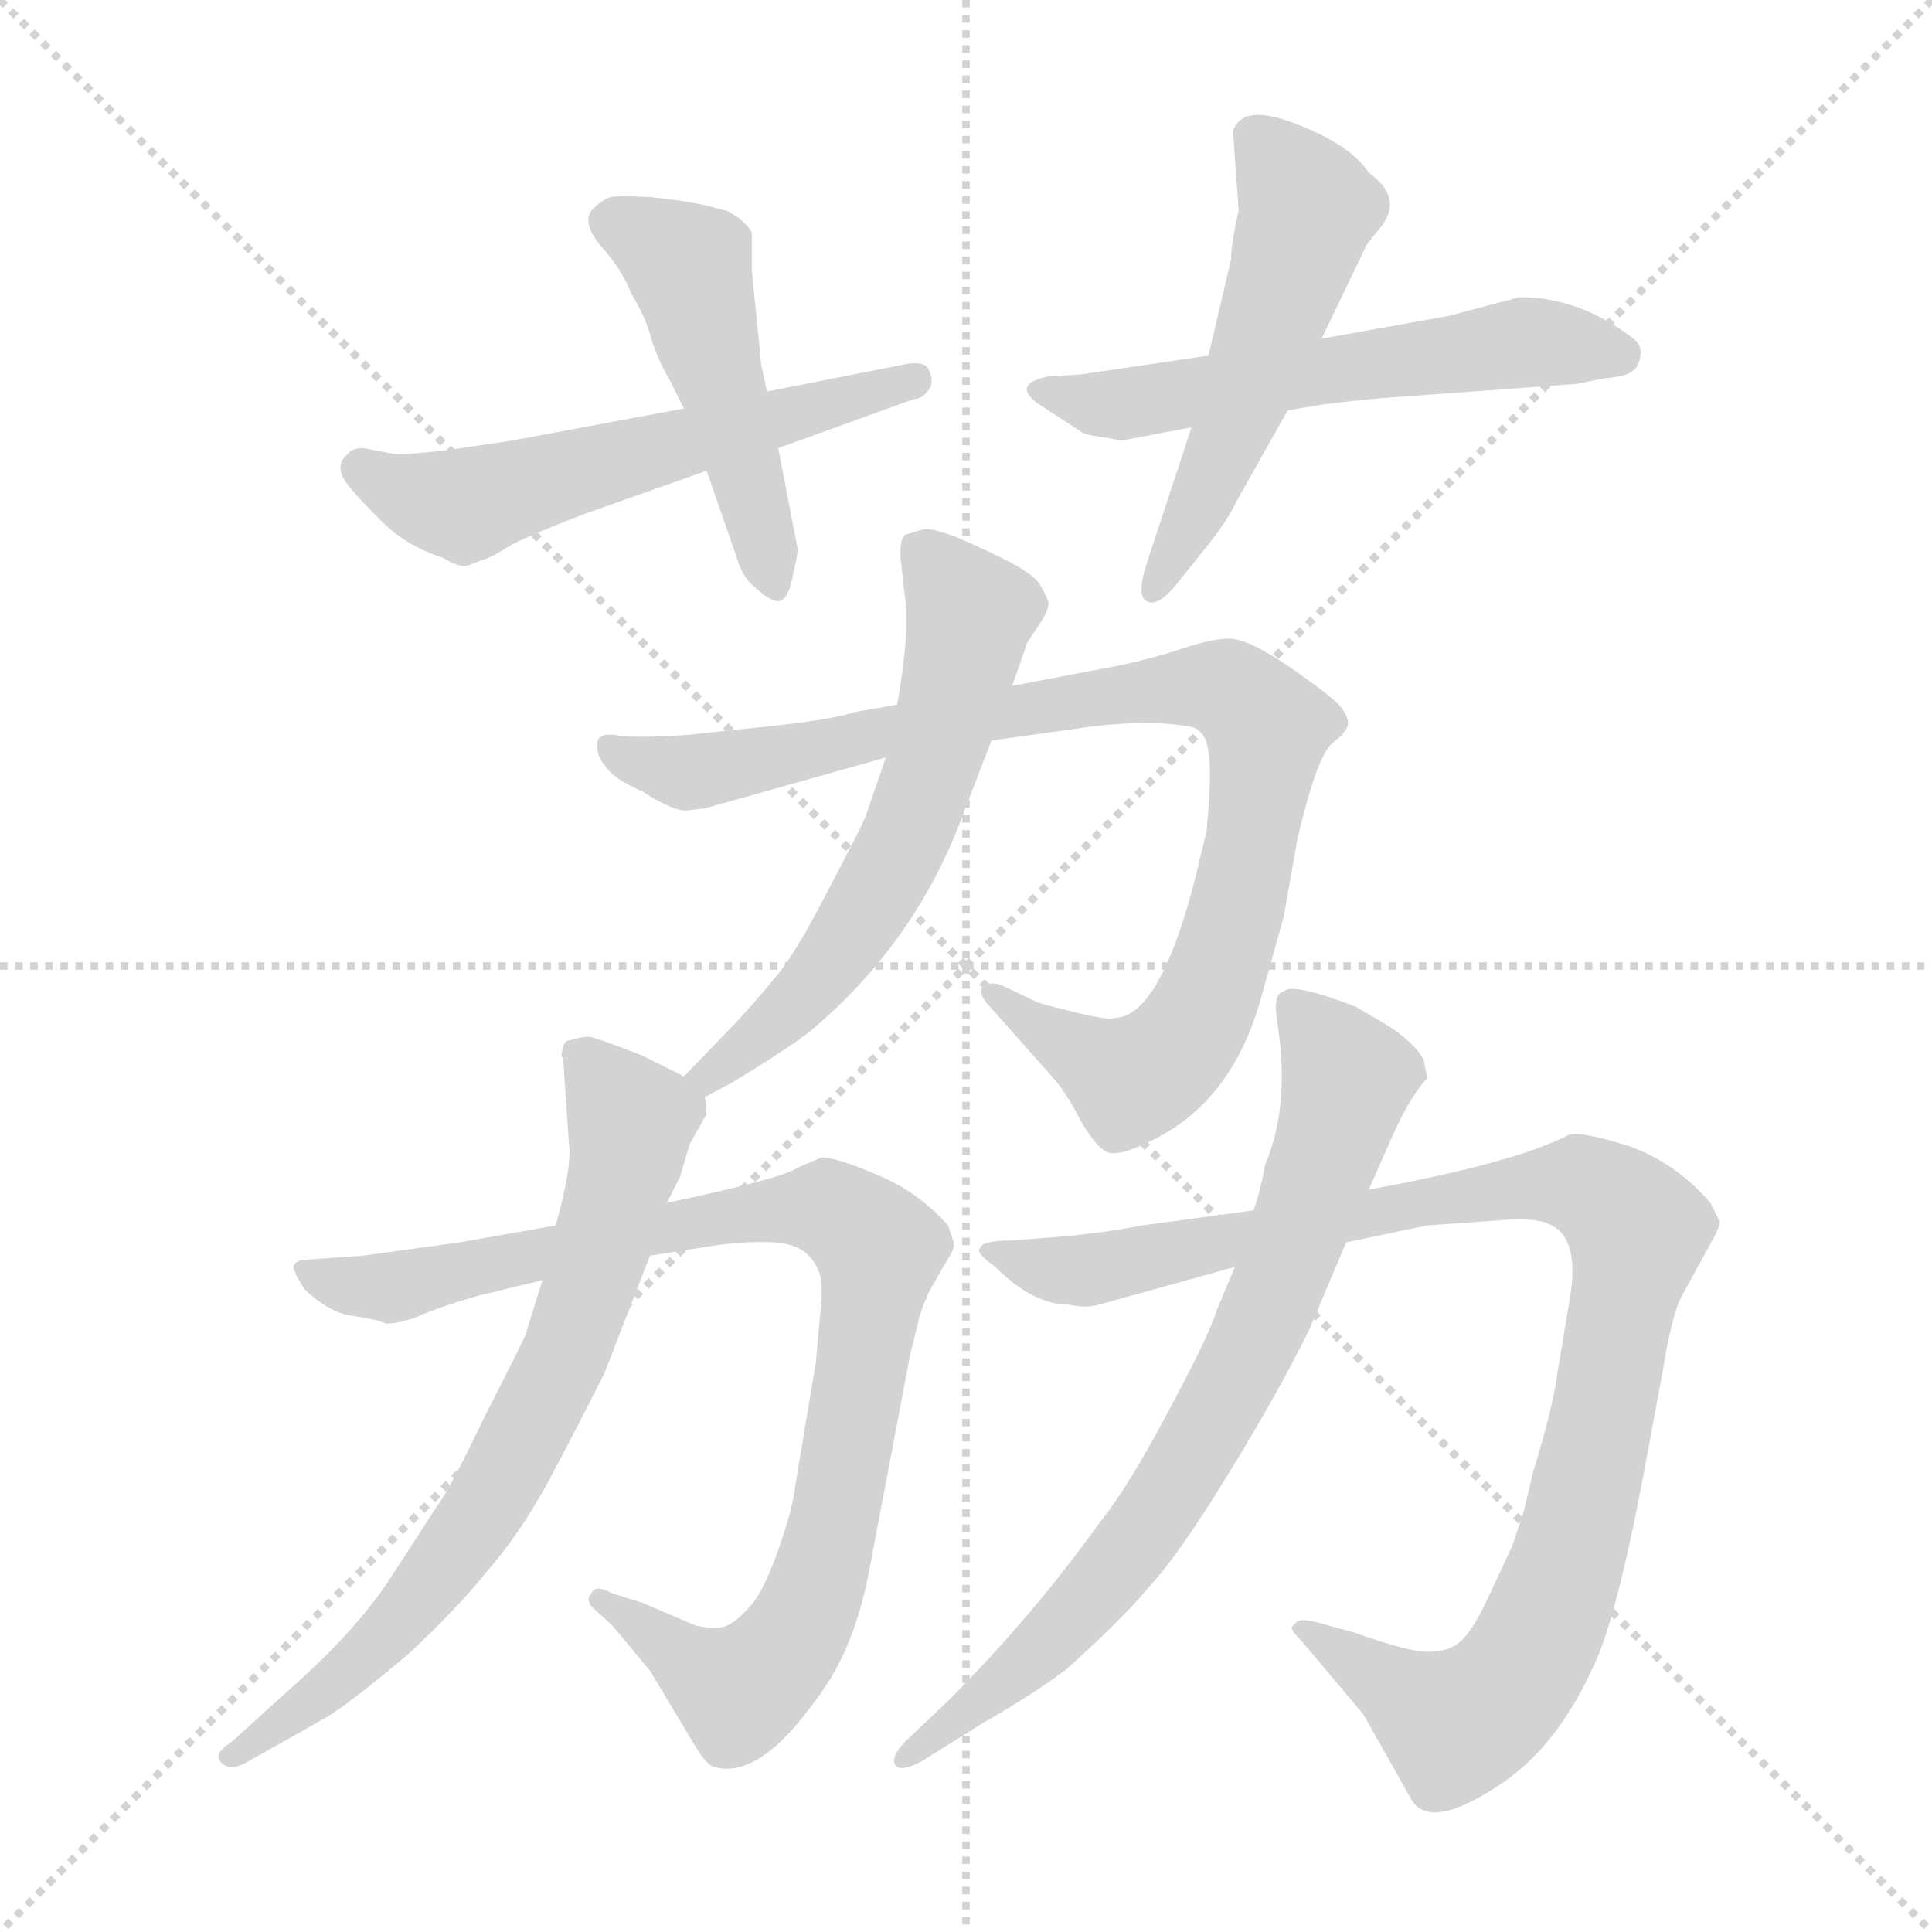 <svg version="1.1" viewBox="0 0 1024 1024" xmlns="http://www.w3.org/2000/svg">
  <g stroke="lightgray" stroke-dasharray="1,1" stroke-width="1" transform="scale(4, 4)">
    <line x1="0" y1="0" x2="256" y2="256"></line>
    <line x1="256" y1="0" x2="0" y2="256"></line>
    <line x1="128" y1="0" x2="128" y2="256"></line>
    <line x1="0" y1="128" x2="256" y2="128"></line>
  </g>
<g transform="scale(1, -1) translate(0, -860)">
   <style type="text/css">
    @keyframes keyframes0 {
      from {
       stroke: blue;
       stroke-dashoffset: 560;
       stroke-width: 128;
       }
       65% {
       animation-timing-function: step-end;
       stroke: blue;
       stroke-dashoffset: 0;
       stroke-width: 128;
       }
       to {
       stroke: black;
       stroke-width: 1024;
       }
       }
       #make-me-a-hanzi-animation-0 {
         animation: keyframes0 0.706s both;
         animation-delay: 0s;
         animation-timing-function: linear;
       }
    @keyframes keyframes1 {
      from {
       stroke: blue;
       stroke-dashoffset: 477;
       stroke-width: 128;
       }
       61% {
       animation-timing-function: step-end;
       stroke: blue;
       stroke-dashoffset: 0;
       stroke-width: 128;
       }
       to {
       stroke: black;
       stroke-width: 1024;
       }
       }
       #make-me-a-hanzi-animation-1 {
         animation: keyframes1 0.638s both;
         animation-delay: 0.706s;
         animation-timing-function: linear;
       }
    @keyframes keyframes2 {
      from {
       stroke: blue;
       stroke-dashoffset: 557;
       stroke-width: 128;
       }
       64% {
       animation-timing-function: step-end;
       stroke: blue;
       stroke-dashoffset: 0;
       stroke-width: 128;
       }
       to {
       stroke: black;
       stroke-width: 1024;
       }
       }
       #make-me-a-hanzi-animation-2 {
         animation: keyframes2 0.703s both;
         animation-delay: 1.344s;
         animation-timing-function: linear;
       }
    @keyframes keyframes3 {
      from {
       stroke: blue;
       stroke-dashoffset: 521;
       stroke-width: 128;
       }
       63% {
       animation-timing-function: step-end;
       stroke: blue;
       stroke-dashoffset: 0;
       stroke-width: 128;
       }
       to {
       stroke: black;
       stroke-width: 1024;
       }
       }
       #make-me-a-hanzi-animation-3 {
         animation: keyframes3 0.674s both;
         animation-delay: 2.047s;
         animation-timing-function: linear;
       }
    @keyframes keyframes4 {
      from {
       stroke: blue;
       stroke-dashoffset: 910;
       stroke-width: 128;
       }
       75% {
       animation-timing-function: step-end;
       stroke: blue;
       stroke-dashoffset: 0;
       stroke-width: 128;
       }
       to {
       stroke: black;
       stroke-width: 1024;
       }
       }
       #make-me-a-hanzi-animation-4 {
         animation: keyframes4 0.991s both;
         animation-delay: 2.721s;
         animation-timing-function: linear;
       }
    @keyframes keyframes5 {
      from {
       stroke: blue;
       stroke-dashoffset: 592;
       stroke-width: 128;
       }
       66% {
       animation-timing-function: step-end;
       stroke: blue;
       stroke-dashoffset: 0;
       stroke-width: 128;
       }
       to {
       stroke: black;
       stroke-width: 1024;
       }
       }
       #make-me-a-hanzi-animation-5 {
         animation: keyframes5 0.732s both;
         animation-delay: 3.712s;
         animation-timing-function: linear;
       }
    @keyframes keyframes6 {
      from {
       stroke: blue;
       stroke-dashoffset: 914;
       stroke-width: 128;
       }
       75% {
       animation-timing-function: step-end;
       stroke: blue;
       stroke-dashoffset: 0;
       stroke-width: 128;
       }
       to {
       stroke: black;
       stroke-width: 1024;
       }
       }
       #make-me-a-hanzi-animation-6 {
         animation: keyframes6 0.994s both;
         animation-delay: 4.444s;
         animation-timing-function: linear;
       }
    @keyframes keyframes7 {
      from {
       stroke: blue;
       stroke-dashoffset: 713;
       stroke-width: 128;
       }
       70% {
       animation-timing-function: step-end;
       stroke: blue;
       stroke-dashoffset: 0;
       stroke-width: 128;
       }
       to {
       stroke: black;
       stroke-width: 1024;
       }
       }
       #make-me-a-hanzi-animation-7 {
         animation: keyframes7 0.83s both;
         animation-delay: 5.437s;
         animation-timing-function: linear;
       }
    @keyframes keyframes8 {
      from {
       stroke: blue;
       stroke-dashoffset: 994;
       stroke-width: 128;
       }
       76% {
       animation-timing-function: step-end;
       stroke: blue;
       stroke-dashoffset: 0;
       stroke-width: 128;
       }
       to {
       stroke: black;
       stroke-width: 1024;
       }
       }
       #make-me-a-hanzi-animation-8 {
         animation: keyframes8 1.059s both;
         animation-delay: 6.268s;
         animation-timing-function: linear;
       }
    @keyframes keyframes9 {
      from {
       stroke: blue;
       stroke-dashoffset: 742;
       stroke-width: 128;
       }
       71% {
       animation-timing-function: step-end;
       stroke: blue;
       stroke-dashoffset: 0;
       stroke-width: 128;
       }
       to {
       stroke: black;
       stroke-width: 1024;
       }
       }
       #make-me-a-hanzi-animation-9 {
         animation: keyframes9 0.854s both;
         animation-delay: 7.326s;
         animation-timing-function: linear;
       }
</style>
<path d="M 362.5 643.5 L 271.5 626.5 L 237.5 621.5 Q 212.5 618.5 208.5 619.5 L 192.5 622.5 Q 186.5 622.5 184.5 619.5 Q 175.5 612.5 186.5 600.5 Q 189.5 596.5 202.5 583.5 Q 215.5 570.5 234.5 564.5 Q 244.5 558.5 248.5 560.5 L 256.5 563.5 Q 260.5 564.5 271.5 571.5 Q 283.5 577.5 309.5 587.5 L 374.5 610.5 L 412.5 622.5 L 484.5 648.5 Q 488.5 648.5 491.5 652.5 Q 495.5 656.5 492.5 663.5 Q 490.5 669.5 477.5 666.5 L 406.5 652.5 L 362.5 643.5 Z" fill="lightgray"></path> 
<path d="M 354.5 659.5 L 362.5 643.5 L 374.5 610.5 L 390.5 564.5 Q 393.5 553.5 401.5 547.5 Q 409.5 540.5 413.5 541.5 Q 418.5 543.5 420.5 556.5 Q 423.5 568.5 422.5 570.5 L 412.5 622.5 L 406.5 652.5 L 403.5 666.5 L 398.5 716.5 L 398.5 736.5 Q 397.5 739.5 391.5 744.5 Q 385.5 748.5 384.5 748.5 L 372.5 751.5 Q 363.5 753.5 345.5 755.5 Q 327.5 756.5 323.5 755.5 Q 319.5 754.5 313.5 748.5 Q 308.5 741.5 318.5 729.5 Q 329.5 717.5 334.5 704.5 Q 342.5 691.5 345.5 679.5 Q 349.5 667.5 354.5 659.5 Z" fill="lightgray"></path> 
<path d="M 767.5 692.5 L 700.5 680.5 L 640.5 671.5 L 572.5 661.5 L 555.5 660.5 Q 536.5 656.5 549.5 646.5 L 572.5 631.5 Q 574.5 629.5 583.5 628.5 L 594.5 626.5 L 631.5 633.5 L 682.5 642.5 L 700.5 645.5 Q 723.5 648.5 739.5 649.5 L 835.5 656.5 L 850.5 659.5 Q 862.5 660.5 865.5 663.5 Q 868.5 665.5 869.5 671.5 Q 870.5 677.5 864.5 681.5 Q 836.5 702.5 805.5 702.5 L 767.5 692.5 Z" fill="lightgray"></path> 
<path d="M 700.5 680.5 L 724.5 730.5 L 732.5 740.5 Q 743.5 755.5 725.5 768.5 Q 715.5 783.5 686.5 794.5 Q 658.5 805.5 653.5 790.5 L 656.5 748.5 Q 652.5 730.5 652.5 722.5 L 640.5 671.5 L 631.5 633.5 L 607.5 560.5 Q 602.5 544.5 607.5 541.5 Q 613.5 537.5 624.5 551.5 L 636.5 566.5 Q 650.5 583.5 655.5 594.5 L 682.5 642.5 L 700.5 680.5 Z" fill="lightgray"></path> 
<path d="M 525.5 467.5 L 568.5 473.5 Q 607.5 479.5 632.5 474.5 Q 639.5 471.5 640.5 461.5 Q 642.5 451.5 639.5 419.5 L 633.5 394.5 Q 614.5 320.5 590.5 320.5 Q 586.5 318.5 550.5 328.5 L 531.5 337.5 Q 524.5 340.5 520.5 336.5 Q 518.5 332.5 525.5 325.5 L 557.5 289.5 Q 565.5 280.5 572.5 266.5 Q 580.5 252.5 586.5 249.5 Q 592.5 246.5 610.5 255.5 Q 653.5 276.5 668.5 331.5 L 680.5 374.5 L 687.5 414.5 Q 697.5 457.5 705.5 465.5 Q 714.5 472.5 714.5 476.5 Q 714.5 480.5 710.5 485.5 Q 706.5 490.5 683.5 506.5 Q 661.5 521.5 651.5 521.5 Q 642.5 521.5 627.5 516.5 Q 612.5 511.5 594.5 507.5 L 536.5 496.5 L 475.5 486.5 L 452.5 482.5 Q 441.5 478.5 402.5 474.5 L 364.5 470.5 Q 335.5 468.5 325.5 470.5 Q 316.5 471.5 316.5 465.5 Q 316.5 458.5 320.5 454.5 Q 324.5 447.5 340.5 440.5 Q 357.5 429.5 364.5 430.5 L 373.5 431.5 L 469.5 458.5 L 525.5 467.5 Z" fill="lightgray"></path> 
<path d="M 373.5 278.5 L 388.5 286.5 Q 416.5 303.5 429.5 313.5 Q 485.5 360.5 510.5 428.5 L 525.5 467.5 L 536.5 496.5 L 544.5 519.5 L 552.5 531.5 Q 556.5 538.5 555.5 541.5 Q 554.5 544.5 551.5 549.5 Q 549.5 554.5 534.5 562.5 Q 520.5 569.5 506.5 575.5 Q 492.5 580.5 489.5 579.5 L 479.5 576.5 Q 476.5 573.5 477.5 562.5 L 479.5 544.5 Q 482.5 525.5 475.5 486.5 L 469.5 458.5 L 458.5 426.5 Q 454.5 417.5 437.5 385.5 Q 420.5 352.5 410.5 341.5 Q 401.5 330.5 390.5 318.5 L 362.5 289.5 C 341.5 267.5 347.5 264.5 373.5 278.5 Z" fill="lightgray"></path> 
<path d="M 435.5 246.5 L 423.5 241.5 Q 415.5 235.5 353.5 222.5 L 294.5 210.5 L 243.5 201.5 L 192.5 194.5 L 164.5 192.5 Q 158.5 192.5 156.5 190.5 Q 154.5 188.5 156.5 185.5 Q 156.5 184.5 161.5 176.5 Q 175.5 163.5 187.5 162.5 Q 200.5 160.5 204.5 158.5 Q 213.5 158.5 224.5 163.5 Q 236.5 168.5 254.5 173.5 L 287.5 181.5 L 344.5 194.5 L 370.5 198.5 Q 392.5 202.5 410.5 201.5 Q 429.5 200.5 434.5 184.5 Q 436.5 180.5 434.5 161.5 L 432.5 138.5 L 421.5 72.5 Q 420.5 61.5 412.5 38.5 Q 404.5 15.5 396.5 7.5 Q 388.5 -1.5 382.5 -2.5 Q 377.5 -3.5 368.5 -1.5 L 340.5 10.5 L 324.5 15.5 Q 315.5 20.5 313.5 15.5 Q 310.5 12.5 313.5 8.5 L 324.5 -1.5 L 344.5 -25.5 L 368.5 -65.5 Q 374.5 -75.5 378.5 -76.5 Q 402.5 -83.5 433.5 -39.5 Q 452.5 -14.5 460.5 26.5 L 482.5 142.5 L 486.5 158.5 Q 487.5 164.5 492.5 175.5 L 500.5 189.5 Q 506.5 198.5 505.5 201.5 L 502.5 210.5 Q 486.5 228.5 464.5 237.5 Q 443.5 246.5 435.5 246.5 Z" fill="lightgray"></path> 
<path d="M 353.5 222.5 L 360.5 236.5 L 365.5 253.5 L 374.5 269.5 Q 374.5 275.5 373.5 278.5 C 374.5 283.5 374.5 283.5 362.5 289.5 L 340.5 300.5 Q 317.5 309.5 312.5 310.5 Q 307.5 310.5 301.5 308.5 Q 298.5 308.5 297.5 300.5 L 298.5 298.5 L 301.5 254.5 Q 303.5 242.5 294.5 210.5 L 287.5 181.5 L 278.5 152.5 Q 277.5 149.5 257.5 110.5 Q 238.5 70.5 231.5 61.5 L 207.5 24.5 Q 189.5 -3.5 154.5 -34.5 L 122.5 -63.5 Q 112.5 -69.5 117.5 -74.5 Q 122.5 -79.5 133.5 -72.5 L 172.5 -50.5 Q 184.5 -43.5 215.5 -17.5 Q 242.5 7.5 257.5 26.5 Q 274.5 45.5 290.5 74.5 Q 306.5 104.5 320.5 132.5 L 344.5 194.5 L 353.5 222.5 Z" fill="lightgray"></path> 
<path d="M 664.5 218.5 L 605.5 210.5 Q 584.5 206.5 561.5 204.5 L 535.5 202.5 Q 520.5 202.5 519.5 198.5 Q 516.5 196.5 527.5 188.5 Q 547.5 168.5 566.5 168.5 Q 575.5 166.5 582.5 168.5 L 654.5 188.5 L 713.5 201.5 L 756.5 210.5 L 798.5 213.5 Q 815.5 214.5 822.5 210.5 Q 836.5 203.5 832.5 174.5 L 825.5 132.5 Q 823.5 115.5 812.5 79.5 L 807.5 58.5 L 801.5 40.5 L 786.5 8.5 Q 779.5 -5.5 773.5 -10.5 Q 767.5 -15.5 756.5 -15.5 Q 746.5 -15.5 718.5 -5.5 L 700.5 -0.5 Q 689.5 2.5 687.5 0.5 L 684.5 -2.5 Q 684.5 -4.5 690.5 -10.5 L 722.5 -48.5 L 748.5 -94.5 Q 758.5 -109.5 792.5 -87.5 Q 826.5 -66.5 847.5 -16.5 Q 858.5 11.5 871.5 80.5 L 881.5 134.5 Q 885.5 159.5 890.5 171.5 L 907.5 202.5 Q 911.5 209.5 911.5 212.5 L 906.5 222.5 Q 888.5 243.5 863.5 252.5 Q 838.5 260.5 831.5 258.5 Q 802.5 243.5 725.5 229.5 L 664.5 218.5 Z" fill="lightgray"></path> 
<path d="M 725.5 229.5 L 736.5 254.5 Q 747.5 279.5 756.5 288.5 L 754.5 298.5 Q 749.5 307.5 735.5 316.5 L 718.5 326.5 Q 684.5 339.5 680.5 334.5 Q 676.5 333.5 676.5 328.5 Q 675.5 327.5 677.5 314.5 Q 683.5 273.5 670.5 242.5 Q 668.5 230.5 664.5 218.5 L 654.5 188.5 L 644.5 164.5 Q 640.5 151.5 619.5 112.5 Q 598.5 72.5 582.5 52.5 Q 546.5 2.5 502.5 -41.5 L 482.5 -60.5 Q 471.5 -70.5 474.5 -75.5 Q 477.5 -79.5 488.5 -73.5 L 520.5 -53.5 Q 548.5 -37.5 565.5 -24.5 Q 595.5 2.5 609.5 19.5 Q 624.5 35.5 651.5 79.5 Q 678.5 123.5 694.5 156.5 L 713.5 201.5 L 725.5 229.5 Z" fill="lightgray"></path> 
      <clipPath id="make-me-a-hanzi-clip-0">
      <path d="M 362.5 643.5 L 271.5 626.5 L 237.5 621.5 Q 212.5 618.5 208.5 619.5 L 192.5 622.5 Q 186.5 622.5 184.5 619.5 Q 175.5 612.5 186.5 600.5 Q 189.5 596.5 202.5 583.5 Q 215.5 570.5 234.5 564.5 Q 244.5 558.5 248.5 560.5 L 256.5 563.5 Q 260.5 564.5 271.5 571.5 Q 283.5 577.5 309.5 587.5 L 374.5 610.5 L 412.5 622.5 L 484.5 648.5 Q 488.5 648.5 491.5 652.5 Q 495.5 656.5 492.5 663.5 Q 490.5 669.5 477.5 666.5 L 406.5 652.5 L 362.5 643.5 Z" fill="lightgray"></path>
      </clipPath>
      <path clip-path="url(#make-me-a-hanzi-clip-0)" d="M 192.5 610.5 L 209.5 600.5 L 246.5 592.5 L 483.5 658.5 " fill="none" id="make-me-a-hanzi-animation-0" stroke-dasharray="432 864" stroke-linecap="round"></path>

      <clipPath id="make-me-a-hanzi-clip-1">
      <path d="M 354.5 659.5 L 362.5 643.5 L 374.5 610.5 L 390.5 564.5 Q 393.5 553.5 401.5 547.5 Q 409.5 540.5 413.5 541.5 Q 418.5 543.5 420.5 556.5 Q 423.5 568.5 422.5 570.5 L 412.5 622.5 L 406.5 652.5 L 403.5 666.5 L 398.5 716.5 L 398.5 736.5 Q 397.5 739.5 391.5 744.5 Q 385.5 748.5 384.5 748.5 L 372.5 751.5 Q 363.5 753.5 345.5 755.5 Q 327.5 756.5 323.5 755.5 Q 319.5 754.5 313.5 748.5 Q 308.5 741.5 318.5 729.5 Q 329.5 717.5 334.5 704.5 Q 342.5 691.5 345.5 679.5 Q 349.5 667.5 354.5 659.5 Z" fill="lightgray"></path>
      </clipPath>
      <path clip-path="url(#make-me-a-hanzi-clip-1)" d="M 325.5 742.5 L 364.5 718.5 L 409.5 549.5 " fill="none" id="make-me-a-hanzi-animation-1" stroke-dasharray="349 698" stroke-linecap="round"></path>

      <clipPath id="make-me-a-hanzi-clip-2">
      <path d="M 767.5 692.5 L 700.5 680.5 L 640.5 671.5 L 572.5 661.5 L 555.5 660.5 Q 536.5 656.5 549.5 646.5 L 572.5 631.5 Q 574.5 629.5 583.5 628.5 L 594.5 626.5 L 631.5 633.5 L 682.5 642.5 L 700.5 645.5 Q 723.5 648.5 739.5 649.5 L 835.5 656.5 L 850.5 659.5 Q 862.5 660.5 865.5 663.5 Q 868.5 665.5 869.5 671.5 Q 870.5 677.5 864.5 681.5 Q 836.5 702.5 805.5 702.5 L 767.5 692.5 Z" fill="lightgray"></path>
      </clipPath>
      <path clip-path="url(#make-me-a-hanzi-clip-2)" d="M 560.5 650.5 L 597.5 645.5 L 805.5 678.5 L 858.5 672.5 " fill="none" id="make-me-a-hanzi-animation-2" stroke-dasharray="429 858" stroke-linecap="round"></path>

      <clipPath id="make-me-a-hanzi-clip-3">
      <path d="M 700.5 680.5 L 724.5 730.5 L 732.5 740.5 Q 743.5 755.5 725.5 768.5 Q 715.5 783.5 686.5 794.5 Q 658.5 805.5 653.5 790.5 L 656.5 748.5 Q 652.5 730.5 652.5 722.5 L 640.5 671.5 L 631.5 633.5 L 607.5 560.5 Q 602.5 544.5 607.5 541.5 Q 613.5 537.5 624.5 551.5 L 636.5 566.5 Q 650.5 583.5 655.5 594.5 L 682.5 642.5 L 700.5 680.5 Z" fill="lightgray"></path>
      </clipPath>
      <path clip-path="url(#make-me-a-hanzi-clip-3)" d="M 666.5 785.5 L 693.5 749.5 L 643.5 609.5 L 610.5 546.5 " fill="none" id="make-me-a-hanzi-animation-3" stroke-dasharray="393 786" stroke-linecap="round"></path>

      <clipPath id="make-me-a-hanzi-clip-4">
      <path d="M 525.5 467.5 L 568.5 473.5 Q 607.5 479.5 632.5 474.5 Q 639.5 471.5 640.5 461.5 Q 642.5 451.5 639.5 419.5 L 633.5 394.5 Q 614.5 320.5 590.5 320.5 Q 586.5 318.5 550.5 328.5 L 531.5 337.5 Q 524.5 340.5 520.5 336.5 Q 518.5 332.5 525.5 325.5 L 557.5 289.5 Q 565.5 280.5 572.5 266.5 Q 580.5 252.5 586.5 249.5 Q 592.5 246.5 610.5 255.5 Q 653.5 276.5 668.5 331.5 L 680.5 374.5 L 687.5 414.5 Q 697.5 457.5 705.5 465.5 Q 714.5 472.5 714.5 476.5 Q 714.5 480.5 710.5 485.5 Q 706.5 490.5 683.5 506.5 Q 661.5 521.5 651.5 521.5 Q 642.5 521.5 627.5 516.5 Q 612.5 511.5 594.5 507.5 L 536.5 496.5 L 475.5 486.5 L 452.5 482.5 Q 441.5 478.5 402.5 474.5 L 364.5 470.5 Q 335.5 468.5 325.5 470.5 Q 316.5 471.5 316.5 465.5 Q 316.5 458.5 320.5 454.5 Q 324.5 447.5 340.5 440.5 Q 357.5 429.5 364.5 430.5 L 373.5 431.5 L 469.5 458.5 L 525.5 467.5 Z" fill="lightgray"></path>
      </clipPath>
      <path clip-path="url(#make-me-a-hanzi-clip-4)" d="M 324.5 462.5 L 366.5 450.5 L 560.5 487.5 L 640.5 496.5 L 653.5 492.5 L 671.5 474.5 L 669.5 449.5 L 650.5 359.5 L 626.5 307.5 L 610.5 292.5 L 596.5 288.5 L 526.5 332.5 " fill="none" id="make-me-a-hanzi-animation-4" stroke-dasharray="782 1564" stroke-linecap="round"></path>

      <clipPath id="make-me-a-hanzi-clip-5">
      <path d="M 373.5 278.5 L 388.5 286.5 Q 416.5 303.5 429.5 313.5 Q 485.5 360.5 510.5 428.5 L 525.5 467.5 L 536.5 496.5 L 544.5 519.5 L 552.5 531.5 Q 556.5 538.5 555.5 541.5 Q 554.5 544.5 551.5 549.5 Q 549.5 554.5 534.5 562.5 Q 520.5 569.5 506.5 575.5 Q 492.5 580.5 489.5 579.5 L 479.5 576.5 Q 476.5 573.5 477.5 562.5 L 479.5 544.5 Q 482.5 525.5 475.5 486.5 L 469.5 458.5 L 458.5 426.5 Q 454.5 417.5 437.5 385.5 Q 420.5 352.5 410.5 341.5 Q 401.5 330.5 390.5 318.5 L 362.5 289.5 C 341.5 267.5 347.5 264.5 373.5 278.5 Z" fill="lightgray"></path>
      </clipPath>
      <path clip-path="url(#make-me-a-hanzi-clip-5)" d="M 487.5 568.5 L 514.5 535.5 L 480.5 416.5 L 424.5 330.5 L 372.5 288.5 " fill="none" id="make-me-a-hanzi-animation-5" stroke-dasharray="464 928" stroke-linecap="round"></path>

      <clipPath id="make-me-a-hanzi-clip-6">
      <path d="M 435.5 246.5 L 423.5 241.5 Q 415.5 235.5 353.5 222.5 L 294.5 210.5 L 243.5 201.5 L 192.5 194.5 L 164.5 192.5 Q 158.5 192.5 156.5 190.5 Q 154.5 188.5 156.5 185.5 Q 156.5 184.5 161.5 176.5 Q 175.5 163.5 187.5 162.5 Q 200.5 160.5 204.5 158.5 Q 213.5 158.5 224.5 163.5 Q 236.5 168.5 254.5 173.5 L 287.5 181.5 L 344.5 194.5 L 370.5 198.5 Q 392.5 202.5 410.5 201.5 Q 429.5 200.5 434.5 184.5 Q 436.5 180.5 434.5 161.5 L 432.5 138.5 L 421.5 72.5 Q 420.5 61.5 412.5 38.5 Q 404.5 15.5 396.5 7.5 Q 388.5 -1.5 382.5 -2.5 Q 377.5 -3.5 368.5 -1.5 L 340.5 10.5 L 324.5 15.5 Q 315.5 20.5 313.5 15.5 Q 310.5 12.5 313.5 8.5 L 324.5 -1.5 L 344.5 -25.5 L 368.5 -65.5 Q 374.5 -75.5 378.5 -76.5 Q 402.5 -83.5 433.5 -39.5 Q 452.5 -14.5 460.5 26.5 L 482.5 142.5 L 486.5 158.5 Q 487.5 164.5 492.5 175.5 L 500.5 189.5 Q 506.5 198.5 505.5 201.5 L 502.5 210.5 Q 486.5 228.5 464.5 237.5 Q 443.5 246.5 435.5 246.5 Z" fill="lightgray"></path>
      </clipPath>
      <path clip-path="url(#make-me-a-hanzi-clip-6)" d="M 161.5 188.5 L 174.5 180.5 L 206.5 177.5 L 367.5 214.5 L 419.5 219.5 L 446.5 216.5 L 457.5 206.5 L 465.5 195.5 L 450.5 96.5 L 430.5 11.5 L 419.5 -9.5 L 391.5 -36.5 L 319.5 12.5 " fill="none" id="make-me-a-hanzi-animation-6" stroke-dasharray="786 1572" stroke-linecap="round"></path>

      <clipPath id="make-me-a-hanzi-clip-7">
      <path d="M 353.5 222.5 L 360.5 236.5 L 365.5 253.5 L 374.5 269.5 Q 374.5 275.5 373.5 278.5 C 374.5 283.5 374.5 283.5 362.5 289.5 L 340.5 300.5 Q 317.5 309.5 312.5 310.5 Q 307.5 310.5 301.5 308.5 Q 298.5 308.5 297.5 300.5 L 298.5 298.5 L 301.5 254.5 Q 303.5 242.5 294.5 210.5 L 287.5 181.5 L 278.5 152.5 Q 277.5 149.5 257.5 110.5 Q 238.5 70.5 231.5 61.5 L 207.5 24.5 Q 189.5 -3.5 154.5 -34.5 L 122.5 -63.5 Q 112.5 -69.5 117.5 -74.5 Q 122.5 -79.5 133.5 -72.5 L 172.5 -50.5 Q 184.5 -43.5 215.5 -17.5 Q 242.5 7.5 257.5 26.5 Q 274.5 45.5 290.5 74.5 Q 306.5 104.5 320.5 132.5 L 344.5 194.5 L 353.5 222.5 Z" fill="lightgray"></path>
      </clipPath>
      <path clip-path="url(#make-me-a-hanzi-clip-7)" d="M 303.5 302.5 L 323.5 283.5 L 333.5 258.5 L 297.5 137.5 L 260.5 65.5 L 211.5 -0.5 L 161.5 -45.5 L 122.5 -70.5 " fill="none" id="make-me-a-hanzi-animation-7" stroke-dasharray="585 1170" stroke-linecap="round"></path>

      <clipPath id="make-me-a-hanzi-clip-8">
      <path d="M 664.5 218.5 L 605.5 210.5 Q 584.5 206.5 561.5 204.5 L 535.5 202.5 Q 520.5 202.5 519.5 198.5 Q 516.5 196.5 527.5 188.5 Q 547.5 168.5 566.5 168.5 Q 575.5 166.5 582.5 168.5 L 654.5 188.5 L 713.5 201.5 L 756.5 210.5 L 798.5 213.5 Q 815.5 214.5 822.5 210.5 Q 836.5 203.5 832.5 174.5 L 825.5 132.5 Q 823.5 115.5 812.5 79.5 L 807.5 58.5 L 801.5 40.5 L 786.5 8.5 Q 779.5 -5.5 773.5 -10.5 Q 767.5 -15.5 756.5 -15.5 Q 746.5 -15.5 718.5 -5.5 L 700.5 -0.5 Q 689.5 2.5 687.5 0.5 L 684.5 -2.5 Q 684.5 -4.5 690.5 -10.5 L 722.5 -48.5 L 748.5 -94.5 Q 758.5 -109.5 792.5 -87.5 Q 826.5 -66.5 847.5 -16.5 Q 858.5 11.5 871.5 80.5 L 881.5 134.5 Q 885.5 159.5 890.5 171.5 L 907.5 202.5 Q 911.5 209.5 911.5 212.5 L 906.5 222.5 Q 888.5 243.5 863.5 252.5 Q 838.5 260.5 831.5 258.5 Q 802.5 243.5 725.5 229.5 L 664.5 218.5 Z" fill="lightgray"></path>
      </clipPath>
      <path clip-path="url(#make-me-a-hanzi-clip-8)" d="M 525.5 194.5 L 576.5 186.5 L 737.5 221.5 L 824.5 232.5 L 838.5 231.5 L 863.5 214.5 L 867.5 204.5 L 842.5 76.5 L 830.5 29.5 L 807.5 -23.5 L 771.5 -53.5 L 689.5 -4.5 " fill="none" id="make-me-a-hanzi-animation-8" stroke-dasharray="866 1732" stroke-linecap="round"></path>

      <clipPath id="make-me-a-hanzi-clip-9">
      <path d="M 725.5 229.5 L 736.5 254.5 Q 747.5 279.5 756.5 288.5 L 754.5 298.5 Q 749.5 307.5 735.5 316.5 L 718.5 326.5 Q 684.5 339.5 680.5 334.5 Q 676.5 333.5 676.5 328.5 Q 675.5 327.5 677.5 314.5 Q 683.5 273.5 670.5 242.5 Q 668.5 230.5 664.5 218.5 L 654.5 188.5 L 644.5 164.5 Q 640.5 151.5 619.5 112.5 Q 598.5 72.5 582.5 52.5 Q 546.5 2.5 502.5 -41.5 L 482.5 -60.5 Q 471.5 -70.5 474.5 -75.5 Q 477.5 -79.5 488.5 -73.5 L 520.5 -53.5 Q 548.5 -37.5 565.5 -24.5 Q 595.5 2.5 609.5 19.5 Q 624.5 35.5 651.5 79.5 Q 678.5 123.5 694.5 156.5 L 713.5 201.5 L 725.5 229.5 Z" fill="lightgray"></path>
      </clipPath>
      <path clip-path="url(#make-me-a-hanzi-clip-9)" d="M 685.5 326.5 L 714.5 288.5 L 659.5 137.5 L 582.5 18.5 L 481.5 -72.5 " fill="none" id="make-me-a-hanzi-animation-9" stroke-dasharray="614 1228" stroke-linecap="round"></path>

</g>
</svg>
